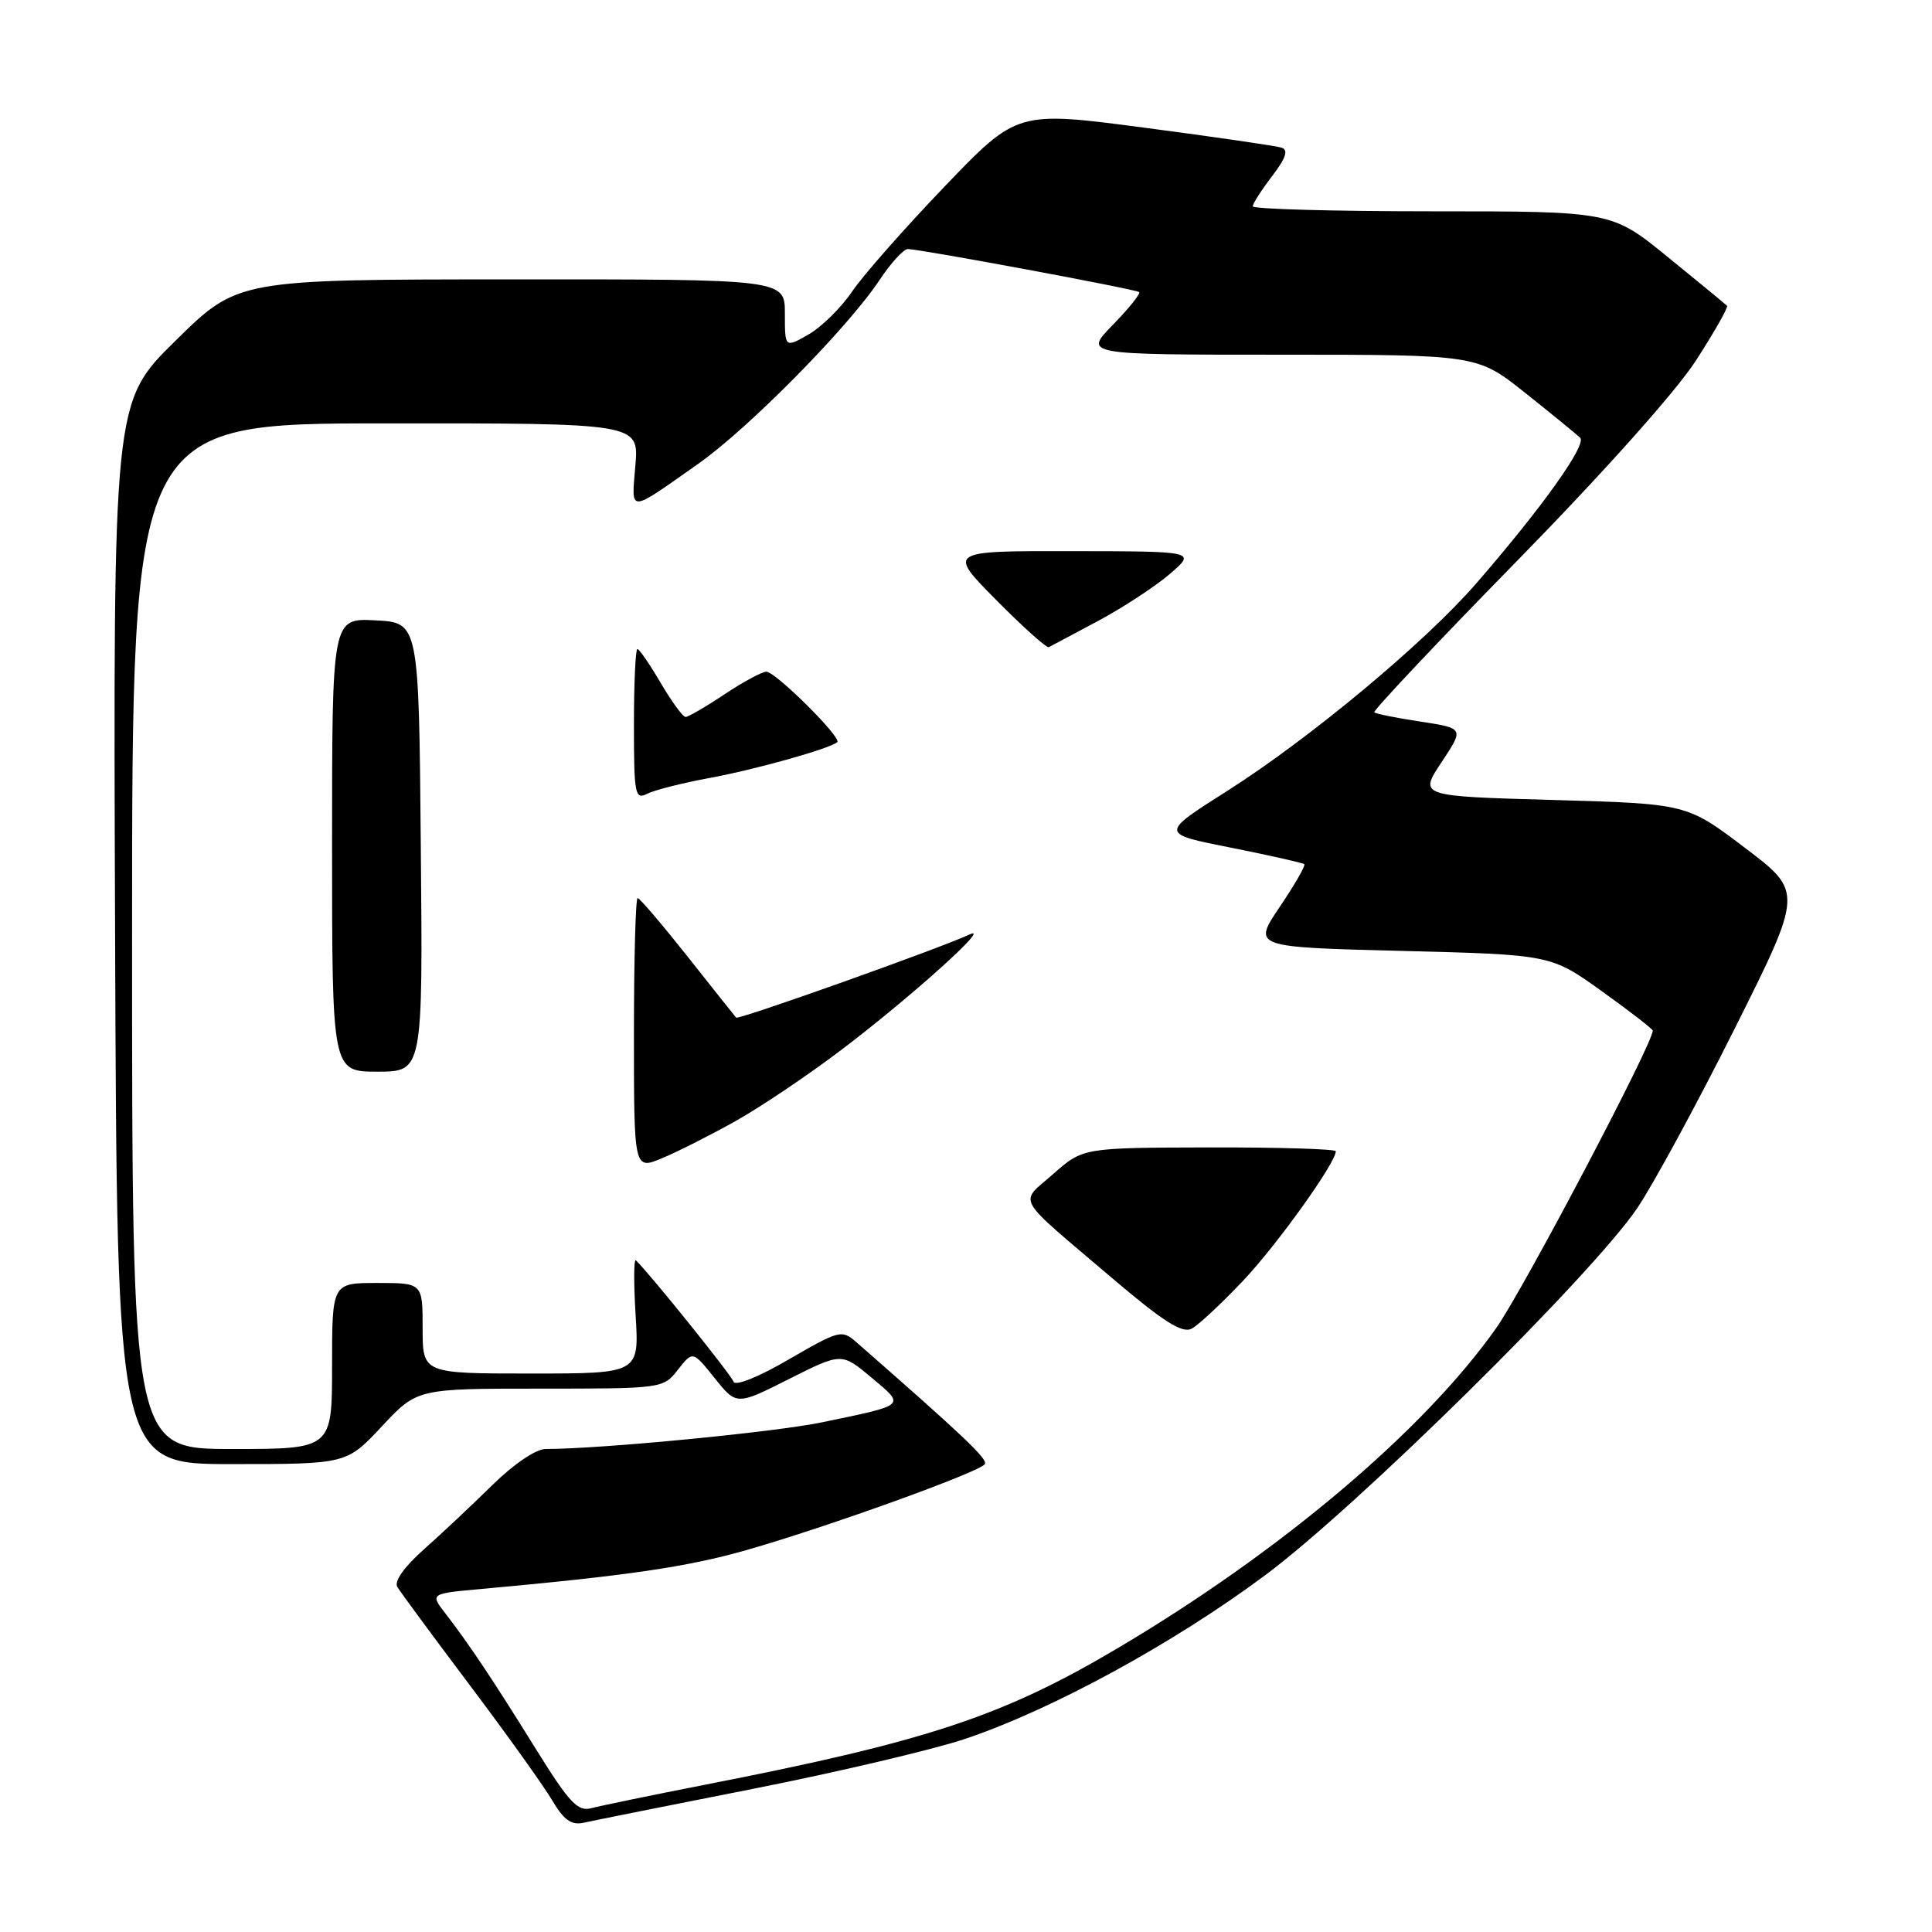 <?xml version="1.0" encoding="UTF-8" standalone="no"?>
<!DOCTYPE svg PUBLIC "-//W3C//DTD SVG 1.1//EN" "http://www.w3.org/Graphics/SVG/1.1/DTD/svg11.dtd" >
<svg xmlns="http://www.w3.org/2000/svg" xmlns:xlink="http://www.w3.org/1999/xlink" version="1.1" viewBox="0 0 256 256">
 <g >
 <path fill="currentColor"
d=" M 99.83 237.02 C 111.01 234.81 123.61 231.84 127.83 230.43 C 139.37 226.56 155.53 217.75 167.66 208.71 C 179.88 199.61 210.86 169.04 216.94 160.09 C 219.03 157.00 224.84 146.31 229.84 136.33 C 238.92 118.18 238.92 118.18 231.21 112.34 C 223.50 106.50 223.50 106.50 205.76 106.00 C 188.02 105.50 188.02 105.50 191.01 101.00 C 194.00 96.50 194.00 96.50 188.25 95.62 C 185.09 95.14 182.32 94.59 182.10 94.39 C 181.89 94.20 190.37 85.19 200.96 74.38 C 212.38 62.72 222.05 51.90 224.71 47.79 C 227.17 43.98 229.03 40.70 228.84 40.52 C 228.66 40.33 225.14 37.43 221.03 34.09 C 213.56 28.00 213.56 28.00 189.78 28.00 C 176.70 28.00 166.00 27.70 166.00 27.34 C 166.00 26.98 167.15 25.18 168.56 23.34 C 170.40 20.92 170.75 19.86 169.81 19.56 C 169.09 19.33 160.91 18.14 151.64 16.92 C 134.77 14.70 134.77 14.70 125.14 24.74 C 119.84 30.27 114.33 36.52 112.90 38.64 C 111.47 40.76 108.88 43.31 107.15 44.31 C 104.00 46.11 104.00 46.11 104.00 41.56 C 104.00 37.00 104.00 37.00 67.75 37.02 C 31.50 37.03 31.50 37.03 23.25 45.15 C 14.99 53.27 14.99 53.27 15.25 123.63 C 15.50 194.00 15.50 194.00 30.71 194.00 C 45.92 194.00 45.92 194.00 50.60 189.00 C 55.27 184.00 55.27 184.00 71.56 184.00 C 87.76 184.00 87.87 183.99 89.83 181.49 C 91.80 178.99 91.80 178.99 94.70 182.61 C 97.60 186.23 97.60 186.23 104.56 182.72 C 111.52 179.22 111.52 179.22 115.49 182.55 C 119.98 186.32 120.21 186.11 109.00 188.45 C 102.67 189.77 79.70 191.99 72.30 192.00 C 71.02 192.00 68.08 193.99 65.27 196.75 C 62.62 199.36 58.53 203.20 56.19 205.28 C 53.56 207.61 52.20 209.53 52.65 210.28 C 53.05 210.95 57.36 216.80 62.23 223.27 C 67.10 229.74 72.01 236.60 73.14 238.51 C 74.71 241.17 75.70 241.88 77.35 241.52 C 78.53 241.25 88.65 239.23 99.83 237.02 Z  M 71.06 231.84 C 65.32 222.59 62.14 217.83 59.05 213.83 C 56.98 211.16 56.98 211.16 63.74 210.55 C 83.23 208.78 91.07 207.63 98.89 205.40 C 109.58 202.35 129.86 195.04 130.50 194.00 C 130.91 193.34 127.68 190.28 113.49 177.86 C 111.54 176.16 111.23 176.24 104.52 180.13 C 100.45 182.50 97.40 183.71 97.19 183.07 C 96.89 182.18 86.17 168.85 84.26 167.00 C 83.98 166.72 83.96 169.99 84.22 174.25 C 84.70 182.00 84.70 182.00 70.35 182.00 C 56.00 182.00 56.00 182.00 56.00 176.00 C 56.00 170.00 56.00 170.00 50.00 170.00 C 44.00 170.00 44.00 170.00 44.00 181.00 C 44.00 192.00 44.00 192.00 30.75 192.00 C 17.50 192.00 17.50 192.00 17.50 124.06 C 17.50 56.11 17.50 56.11 51.08 56.10 C 84.66 56.08 84.66 56.08 84.19 61.68 C 83.67 68.05 83.12 68.07 92.50 61.47 C 99.18 56.78 112.40 43.37 116.56 37.08 C 118.05 34.84 119.73 33.00 120.29 33.00 C 121.87 33.00 150.44 38.31 150.94 38.70 C 151.17 38.88 149.62 40.83 147.48 43.02 C 143.59 47.00 143.59 47.00 169.67 47.00 C 195.75 47.00 195.75 47.00 202.12 52.08 C 205.63 54.87 208.89 57.54 209.38 58.00 C 210.30 58.90 204.29 67.32 195.58 77.34 C 188.78 85.17 173.53 97.87 162.60 104.81 C 153.69 110.46 153.69 110.46 163.10 112.32 C 168.27 113.35 172.65 114.34 172.83 114.51 C 173.02 114.69 171.55 117.23 169.57 120.17 C 165.98 125.50 165.98 125.50 185.74 126.00 C 205.50 126.50 205.50 126.50 212.25 131.34 C 215.96 134.00 219.00 136.35 219.00 136.57 C 219.00 138.31 201.87 170.84 198.26 175.97 C 188.65 189.59 169.61 205.68 147.95 218.48 C 132.79 227.44 122.77 230.75 93.50 236.47 C 86.35 237.87 79.54 239.28 78.37 239.59 C 76.56 240.08 75.46 238.91 71.06 231.84 Z  M 164.69 169.73 C 169.21 164.96 177.00 154.08 177.00 152.55 C 177.00 152.25 169.46 152.02 160.25 152.04 C 143.50 152.08 143.50 152.08 139.56 155.56 C 135.01 159.58 134.20 158.15 147.38 169.37 C 154.18 175.15 156.65 176.72 157.91 176.05 C 158.81 175.57 161.86 172.72 164.69 169.73 Z  M 97.50 148.53 C 100.80 146.68 107.10 142.44 111.50 139.10 C 120.62 132.19 131.50 122.41 128.50 123.81 C 124.60 125.64 97.83 135.17 97.54 134.84 C 97.37 134.65 94.48 131.01 91.11 126.75 C 87.73 122.49 84.76 119.00 84.49 119.00 C 84.22 119.00 84.00 127.11 84.00 137.01 C 84.00 155.03 84.00 155.03 87.75 153.46 C 89.81 152.60 94.20 150.38 97.50 148.53 Z  M 55.76 112.25 C 55.50 82.50 55.50 82.50 49.75 82.20 C 44.00 81.90 44.00 81.90 44.00 111.95 C 44.00 142.00 44.00 142.00 50.01 142.00 C 56.03 142.00 56.03 142.00 55.76 112.25 Z  M 94.00 103.09 C 100.10 101.97 109.96 99.20 110.94 98.34 C 111.59 97.77 102.76 89.00 101.54 89.00 C 100.97 89.01 98.47 90.35 96.00 92.00 C 93.53 93.65 91.21 94.99 90.85 95.00 C 90.48 95.00 89.00 92.97 87.55 90.50 C 86.10 88.03 84.71 86.00 84.46 86.00 C 84.21 86.00 84.00 90.52 84.00 96.04 C 84.00 105.27 84.14 106.00 85.75 105.18 C 86.71 104.69 90.42 103.75 94.00 103.09 Z  M 145.50 82.28 C 148.80 80.51 153.07 77.71 155.00 76.06 C 158.50 73.05 158.50 73.05 142.03 73.03 C 125.56 73.00 125.56 73.00 132.01 79.51 C 135.55 83.09 138.69 85.90 138.98 85.75 C 139.27 85.60 142.20 84.04 145.50 82.28 Z "/>
</g>
</svg>